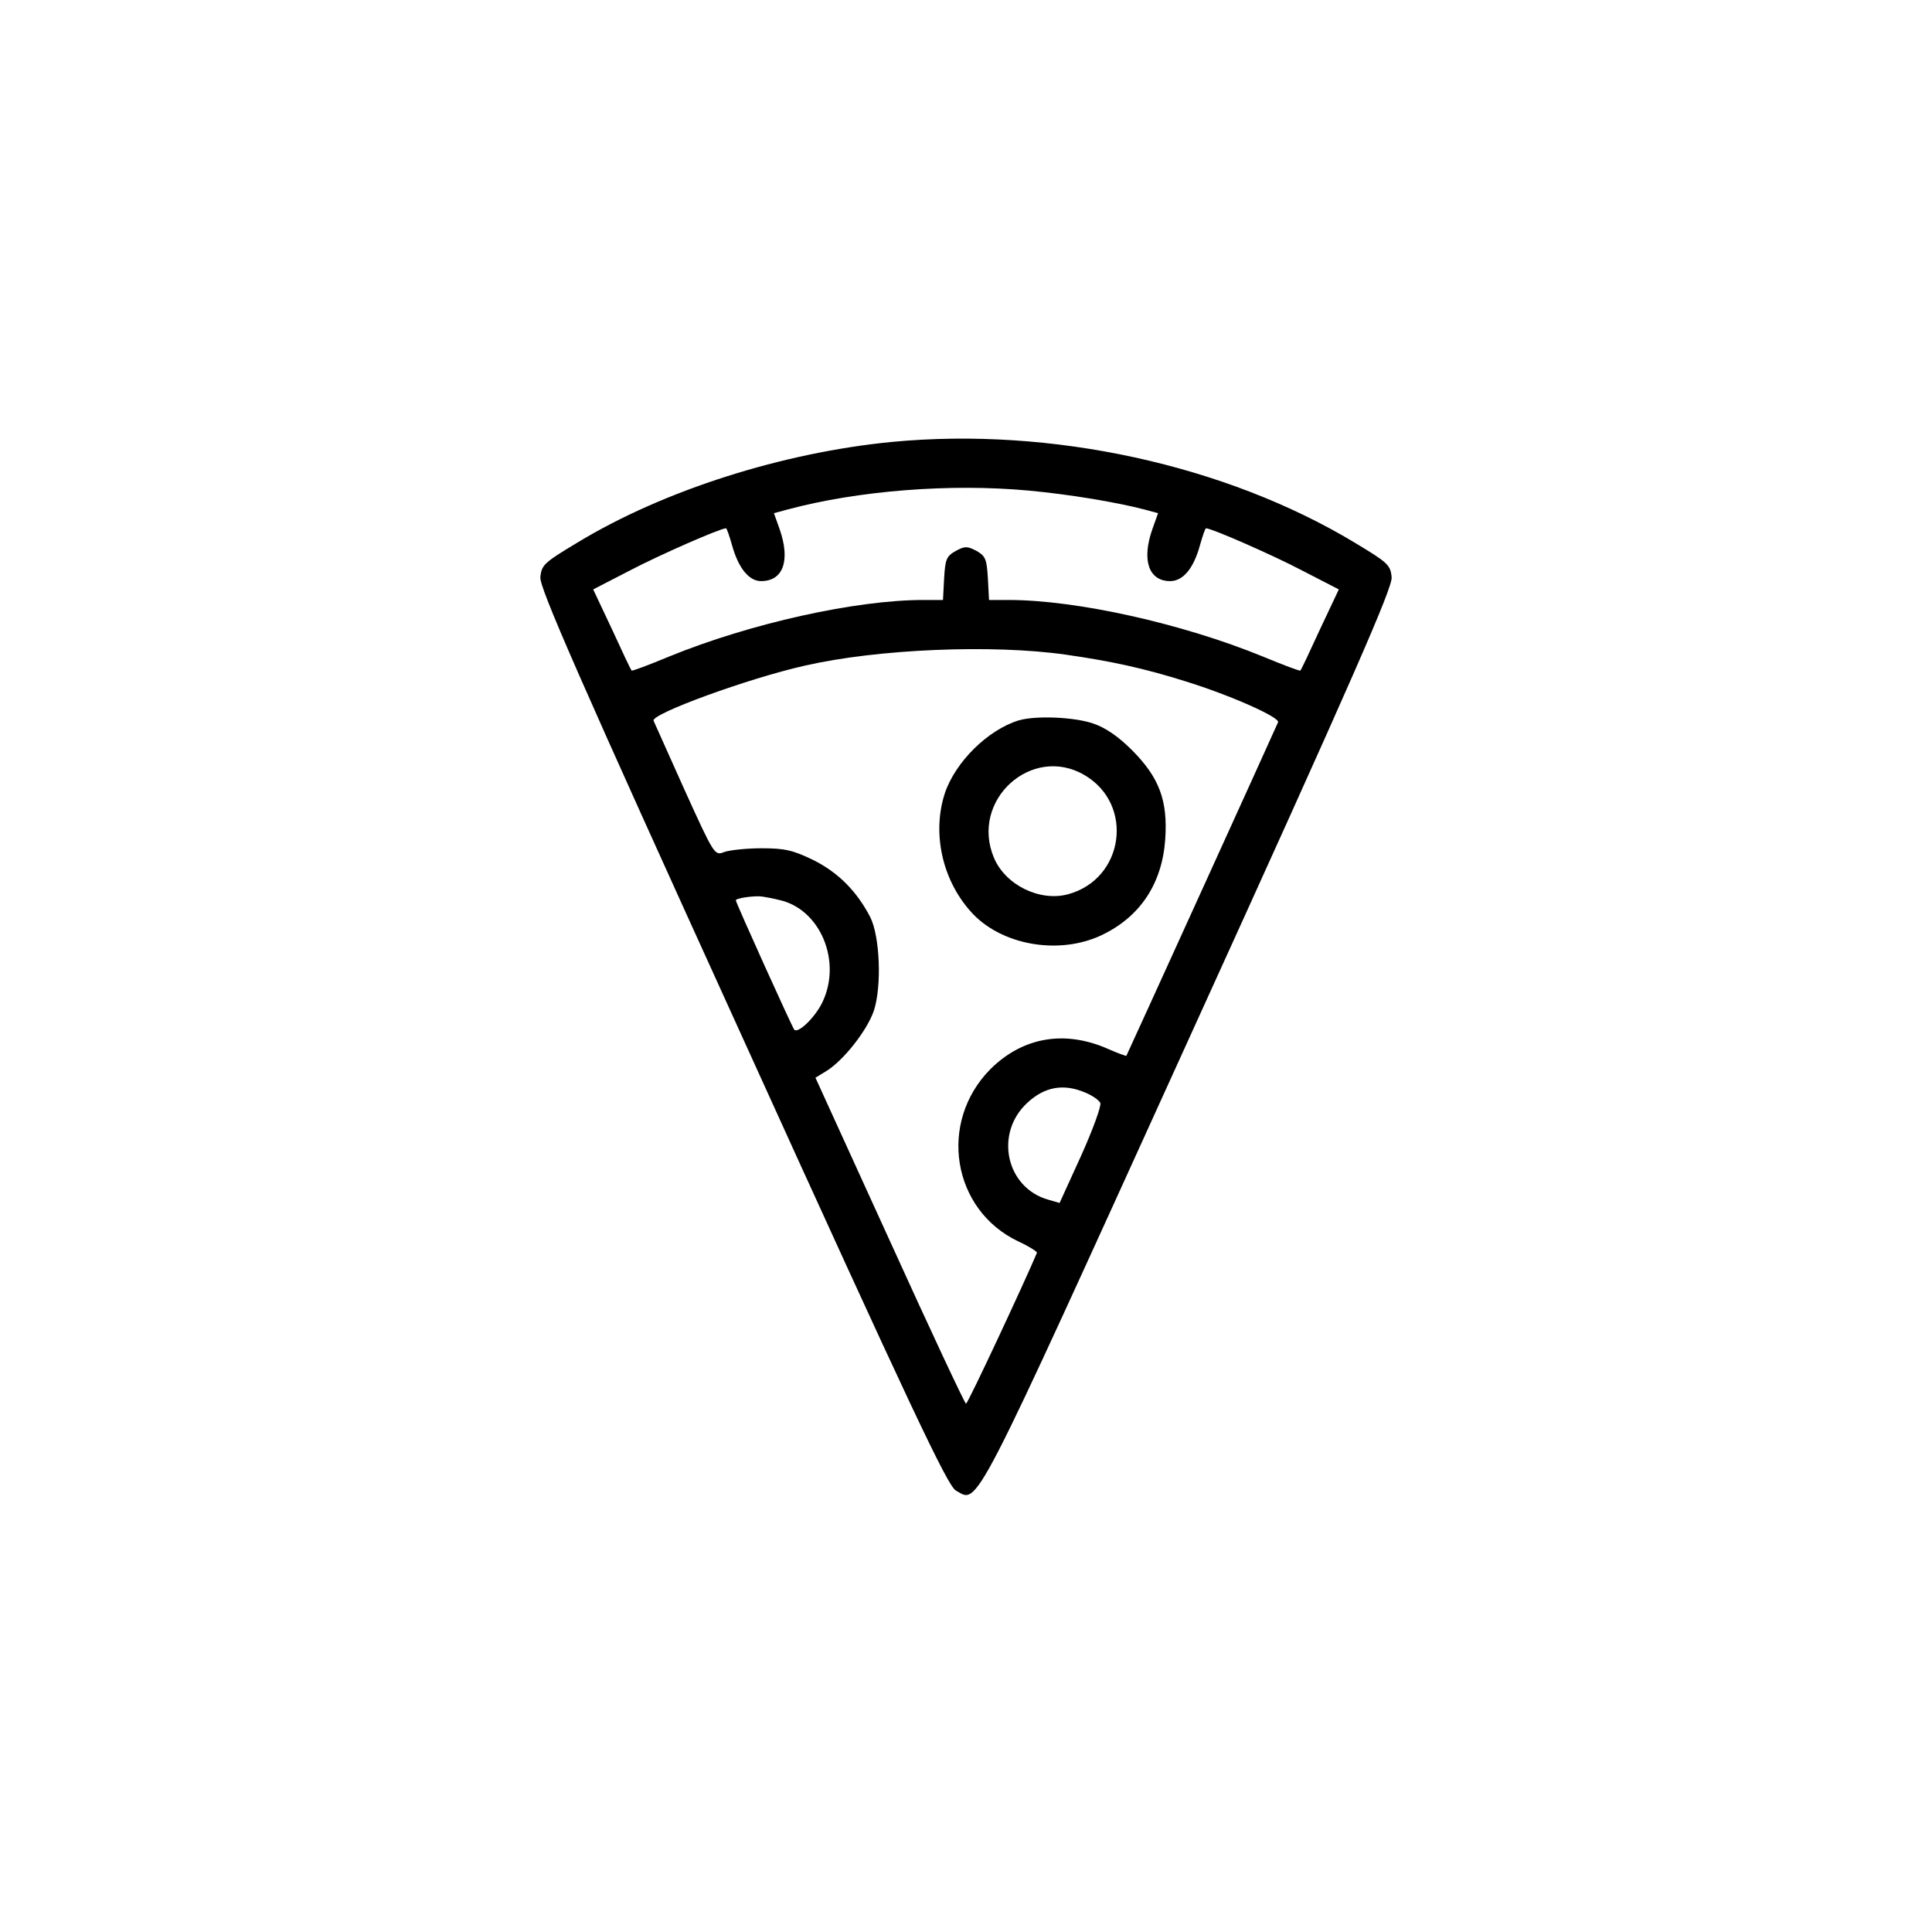 <?xml version="1.0" ?><!DOCTYPE svg  PUBLIC '-//W3C//DTD SVG 20010904//EN'  'http://www.w3.org/TR/2001/REC-SVG-20010904/DTD/svg10.dtd'><svg height="512pt" preserveAspectRatio="xMidYMid meet" version="1.0" viewBox="0 0 512 512" width="512pt" xmlns="http://www.w3.org/2000/svg"><g fill="#000000" stroke="none" transform="translate(0,512) scale(0.1,-0.1)"><path d="M2365 3949 c-290 -28 -606 -128 -835 -267 -88 -53 -95 -59 -98 -92 -2 -28 99 -260 536 -1220 450 -991 543 -1187 565 -1200 61 -34 36 -82 619 1200 437 960 538 1192 536 1220 -3 33 -10 39 -98 92 -342 206 -803 307 -1225 267z m360 -129 c109 -10 234 -31 307 -50 l37 -10 -15 -42 c-29 -82 -10 -138 47 -138 34 0 62 33 79 95 7 25 14 45 16 45 15 0 177 -71 255 -112 l97 -50 -50 -106 c-27 -59 -50 -108 -52 -109 -1 -2 -46 15 -99 37 -215 88 -495 150 -674 150 l-52 0 -3 57 c-3 51 -6 59 -30 73 -25 13 -31 13 -55 0 -25 -14 -28 -22 -31 -73 l-3 -57 -52 0 c-179 0 -459 -62 -674 -150 -53 -22 -98 -39 -99 -37 -2 1 -25 50 -52 109 l-50 106 97 50 c78 41 240 112 255 112 2 0 9 -20 16 -45 17 -61 45 -95 77 -95 59 0 78 55 49 138 l-15 42 37 10 c187 50 430 69 637 50z m100 -435 c119 -17 207 -36 318 -71 119 -37 249 -95 244 -108 -7 -17 -400 -881 -402 -884 -1 -1 -23 7 -48 18 -115 51 -226 32 -312 -53 -140 -141 -102 -374 74 -457 28 -13 50 -27 49 -30 -30 -72 -183 -400 -188 -400 -3 0 -94 194 -202 432 l-197 432 28 17 c46 28 109 108 127 161 21 65 16 197 -10 248 -36 69 -85 118 -151 151 -54 26 -75 31 -137 31 -40 0 -85 -5 -99 -10 -25 -10 -26 -9 -105 165 -43 96 -80 179 -82 183 -7 18 250 112 401 146 192 44 497 57 692 29z m-760 -650 c109 -24 167 -163 114 -272 -19 -39 -63 -82 -74 -72 -5 5 -155 337 -155 343 0 6 51 13 70 10 8 -1 29 -5 45 -9z m810 -510 c20 -8 38 -21 41 -28 3 -8 -20 -71 -51 -140 l-57 -125 -31 9 c-111 32 -142 175 -55 256 46 43 96 52 153 28z"/><path d="M2700 3211 c-82 -25 -168 -110 -196 -193 -34 -104 -8 -227 67 -312 79 -91 236 -119 351 -63 101 49 158 137 166 253 7 103 -16 163 -87 235 -38 38 -72 61 -105 72 -51 17 -151 21 -196 8z m174 -145 c133 -78 105 -276 -44 -316 -75 -20 -166 25 -196 97 -64 152 100 301 240 219z"/></g></svg>